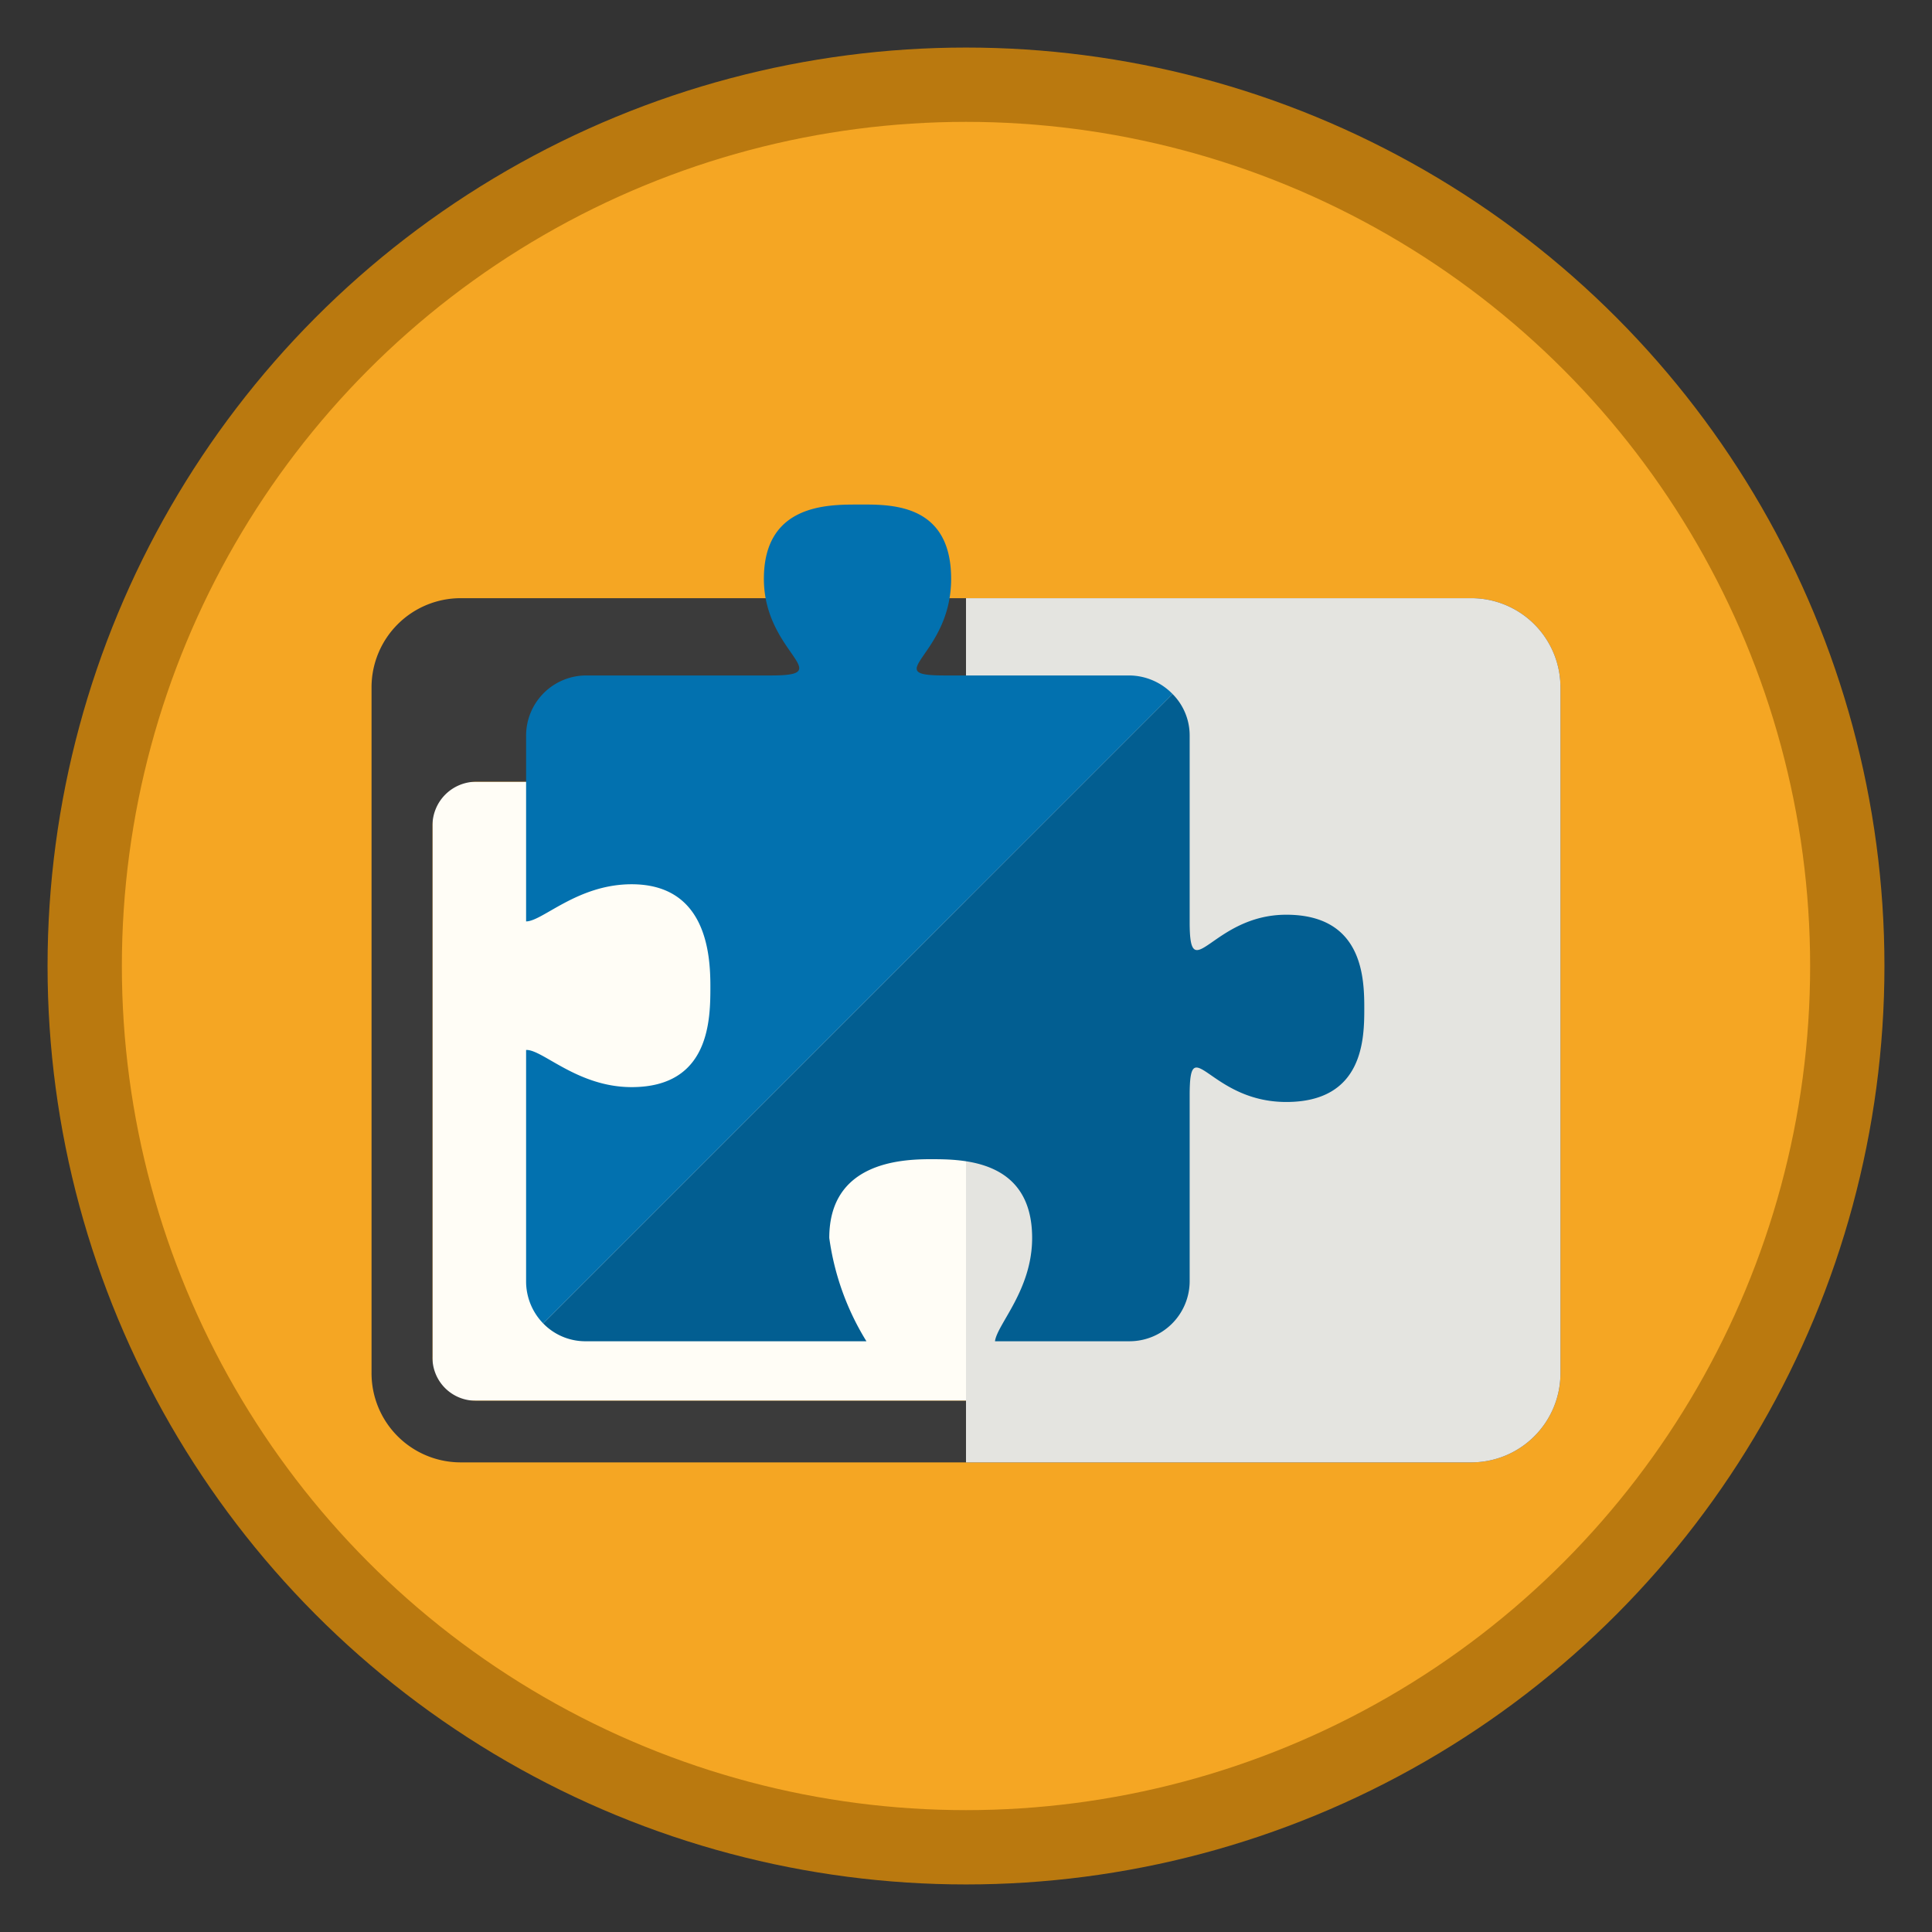 <svg xmlns="http://www.w3.org/2000/svg" width="26" height="26" viewBox="0 0 26 26">
  <rect x="0" y="0" width="26" height="26" fill="#333333" stroke="none"/>
  <defs>
    <style>.cls-1{isolation:isolate;}.cls-2,.cls-6{fill:#f5a623;}.cls-2{stroke:#ba790f;}.cls-3{fill:#fffdf6;}.cls-4{fill:#3b3b3b;}.cls-5{fill:#ac3437;}.cls-7{fill:#0271af;}.cls-8{mix-blend-mode:multiply;}.cls-9{fill:#e4e4e0;}.cls-10{fill:#025e91;}</style>
  </defs>
  <title>Extension</title>
  <g class="cls-1">
    <g id="Layer_1" data-name="Layer 1">
      <circle class="cls-2" cx="13" cy="13" r="11.86" />
      <rect class="cls-3" x="5.82" y="10.52" width="14.36" height="8.33" />
      <path class="cls-4" d="M5,9.25v9.23a1.2,1.2,0,0,0,1.2,1.2H19.8a1.2,1.2,0,0,0,1.2-1.2V9.25a1.2,1.2,0,0,0-1.2-1.2H6.2A1.2,1.2,0,0,0,5,9.25Zm14.59,9.6H6.41a.58.58,0,0,1-.59-.59V11.11a.59.59,0,0,1,.59-.59H19.59a.6.6,0,0,1,.59.59v7.15A.59.59,0,0,1,19.59,18.85Z" />
      <circle class="cls-5" cx="19.77" cy="9.29" r="0.41" />
      <circle class="cls-6" cx="18.59" cy="9.29" r="0.41" />
      <circle class="cls-7" cx="17.41" cy="9.29" r="0.41" />
      <g class="cls-8">
        <path class="cls-9" d="M19.8,8.05H13V19.68h6.8a1.2,1.2,0,0,0,1.2-1.2V9.25A1.2,1.2,0,0,0,19.8,8.05Z" />
      </g>
      <path class="cls-7" d="M15.2,9.09H12.71c-.89,0,.09-.26.09-1.3s-.85-1-1.26-1-1.26,0-1.26,1,1,1.3.1,1.3H7.89a.81.81,0,0,0-.81.81v2.5c.22,0,.69-.5,1.42-.5,1,0,1.06.93,1.06,1.37s0,1.36-1.06,1.36c-.73,0-1.2-.51-1.42-.5v3.12a.81.81,0,0,0,.23.56l8.47-8.47A.82.82,0,0,0,15.2,9.09Z" />
      <path class="cls-10" d="M17.31,12.31c-1,0-1.3,1-1.3.1h0V9.9a.79.79,0,0,0-.23-.56L7.31,17.81a.79.79,0,0,0,.58.24h3.77a3.56,3.56,0,0,1-.5-1.39c0-1,.93-1.06,1.36-1.06s1.37,0,1.37,1.06c0,.7-.47,1.16-.5,1.39H15.2a.81.81,0,0,0,.81-.8V14.74h0c0-.89.26.09,1.3.09s1.05-.85,1.05-1.26S18.34,12.31,17.31,12.31Z" />
    </g>
  </g>
</svg>